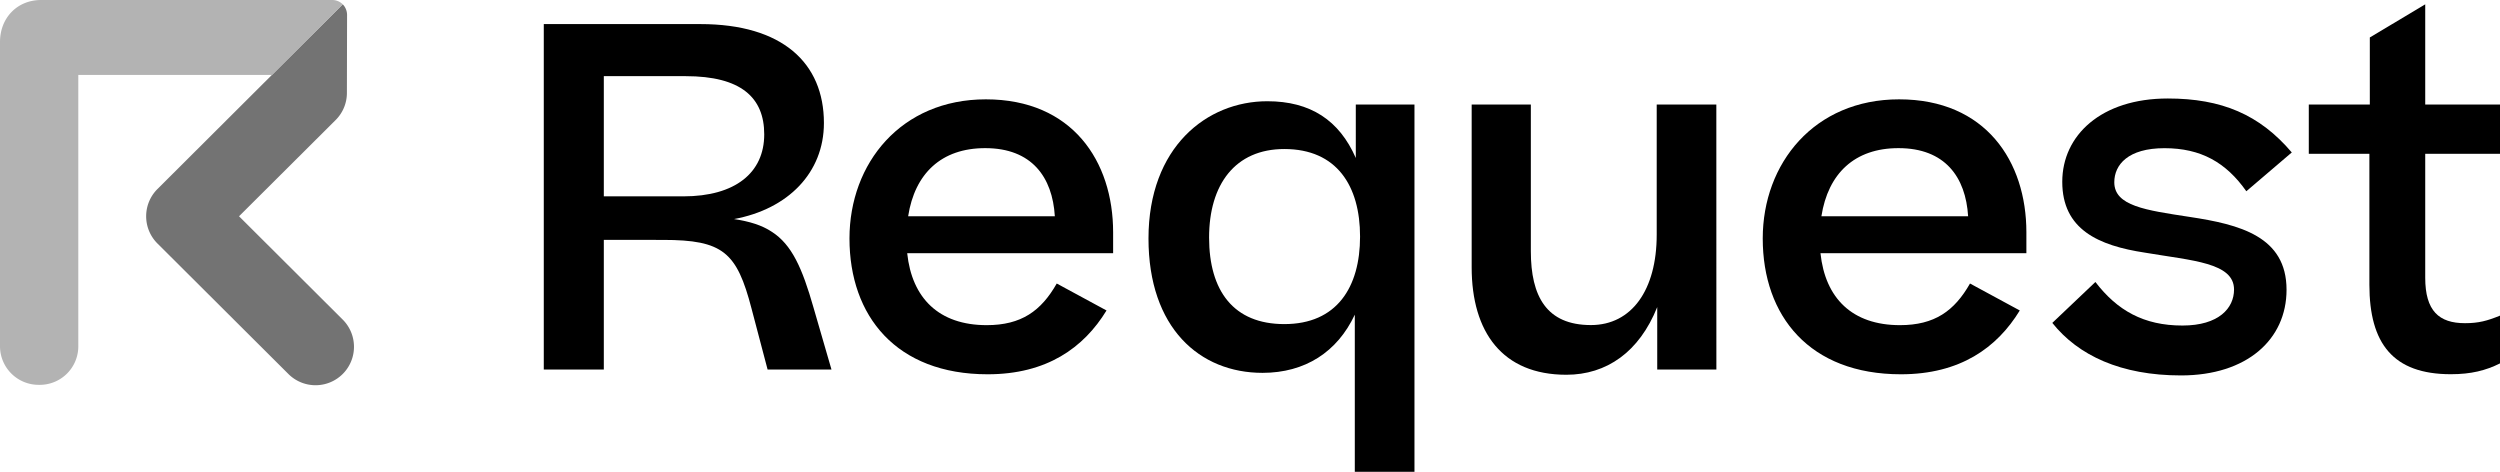 <svg xmlns="http://www.w3.org/2000/svg" viewBox="0 0 1155.15 217.98"><defs><style>.cls-1{fill:#737373;}.cls-2{fill:#b3b3b3;}</style></defs><title>logo-grey</title><g id="Layer_2" data-name="Layer 2"><g id="Request_Black_Logo" data-name="Request Black Logo"><path class="cls-1" d="M110.45,99.93l44.62-44.45a17.67,17.67,0,0,0,5.22-12.55l.08-36a7.19,7.19,0,0,0-2-4.95L72.75,87.35a17.77,17.77,0,0,0,0,25.16l60.38,60.17a17.76,17.76,0,1,0,25.08-25.15Z"/><path class="cls-2" d="M153.38,0H19C8,0,0,8.21,0,19.43v140.3a17.86,17.86,0,0,0,18.09,18.09h0a17.8,17.8,0,0,0,18.09-18.09V34.62h89.48L158.37,2A6.89,6.89,0,0,0,153.38,0Z"/><path d="M279,110.84v59.91H251.26V11.13h72.37c37.83,0,57.07,17.93,57.07,45.7,0,23-16.62,39.8-41.54,44.39,7.21,1.09,12.9,2.84,17.49,5.9,9.18,5.91,14,16.62,19.24,35l8.31,28.64H354.68l-7.43-28.2c-6.78-26-13.12-31.71-40.89-31.71Zm0-75.65V90.73h36.73c24.05,0,37.39-10.94,37.39-28.65,0-17-10.71-26.89-36.29-26.89Z"/><path d="M456.35,172.94c-42.2,0-63.84-26.89-63.84-62.75,0-34.77,23.83-64.29,63-64.29,40,0,58.82,28.64,58.82,61.44V117H419.18c2.19,20.78,14.65,33.24,36.74,33.24,16,0,25.14-6.56,32.36-19.24l23,12.46C500.74,160.7,483.68,172.94,456.35,172.94Zm-36.73-73H487.4c-1.09-18.15-10.71-31.49-32.14-31.49C434.92,68.42,422.68,80.23,419.62,99.91Z"/><path d="M585.57,46.78c19.9,0,33.24,8.74,40.89,26.23V48.31h27.11V218H626V145.39c-8.09,17.27-23,26.89-42.64,26.89-29.08,0-52.69-20.77-52.69-62.09C530.69,68,557.58,46.78,585.57,46.78Zm42.86,62.53c0-23.39-10.72-40.45-35-40.45-22.74,0-34.76,16.4-34.76,40.89,0,24.71,11.37,40,34.76,40C617.71,149.76,628.43,132.71,628.43,109.31Z"/><path d="M793.07,170.75H765.74V141.89c-8.31,20.77-23.4,31.27-42,31.27-29.52,0-43.74-19.68-43.74-49.64V48.31h27.34v67.78c0,20.77,7.21,34.11,27.77,34.11,18.8,0,30.39-16.18,30.39-41.76V48.31h27.55Z"/><path d="M878.34,172.94c-42.2,0-63.85-26.89-63.85-62.75,0-34.77,23.84-64.29,63-64.29,40,0,58.82,28.64,58.82,61.44V117H841.17c2.18,20.78,14.65,33.24,36.73,33.24,16,0,25.15-6.56,32.36-19.24l23,12.46C922.73,160.7,905.67,172.94,878.34,172.94Zm-36.74-73h67.79c-1.1-18.15-10.72-31.49-32.14-31.49C856.91,68.42,844.67,80.23,841.6,99.91Z"/><path d="M968.2,130.3c10.06,13.12,22.3,20.12,40.23,20.12,16.84,0,23.83-8.09,23.83-16.62,0-12.46-19.24-13.34-41.1-17.05C969.51,113.47,952.89,106,952.89,84c0-21.43,17.93-38.49,48.76-38.49,24.93,0,42.42,7.44,57.29,24.93l-21,17.93c-9.4-13.34-21-19.9-37.83-19.9s-23.18,7.66-23.18,15.75c0,10.93,14.44,12.9,34.77,16,23.18,3.5,44.82,9,44.82,33.67,0,23-18.36,39.58-48.76,39.58-27.76,0-47.44-9.19-59.47-24.27Z"/><path d="M1155.15,167.91c-6.56,3.28-13.34,5-22.74,5-26.68,0-37.61-14.21-37.61-41.33V71.05h-28V48.31H1095v-31L1120.6,2V48.31h34.55V71.05H1120.6v57.28c0,15.31,6.34,21,18.37,21,6.34,0,10.27-1.09,16.18-3.49Z"/></g></g></svg>